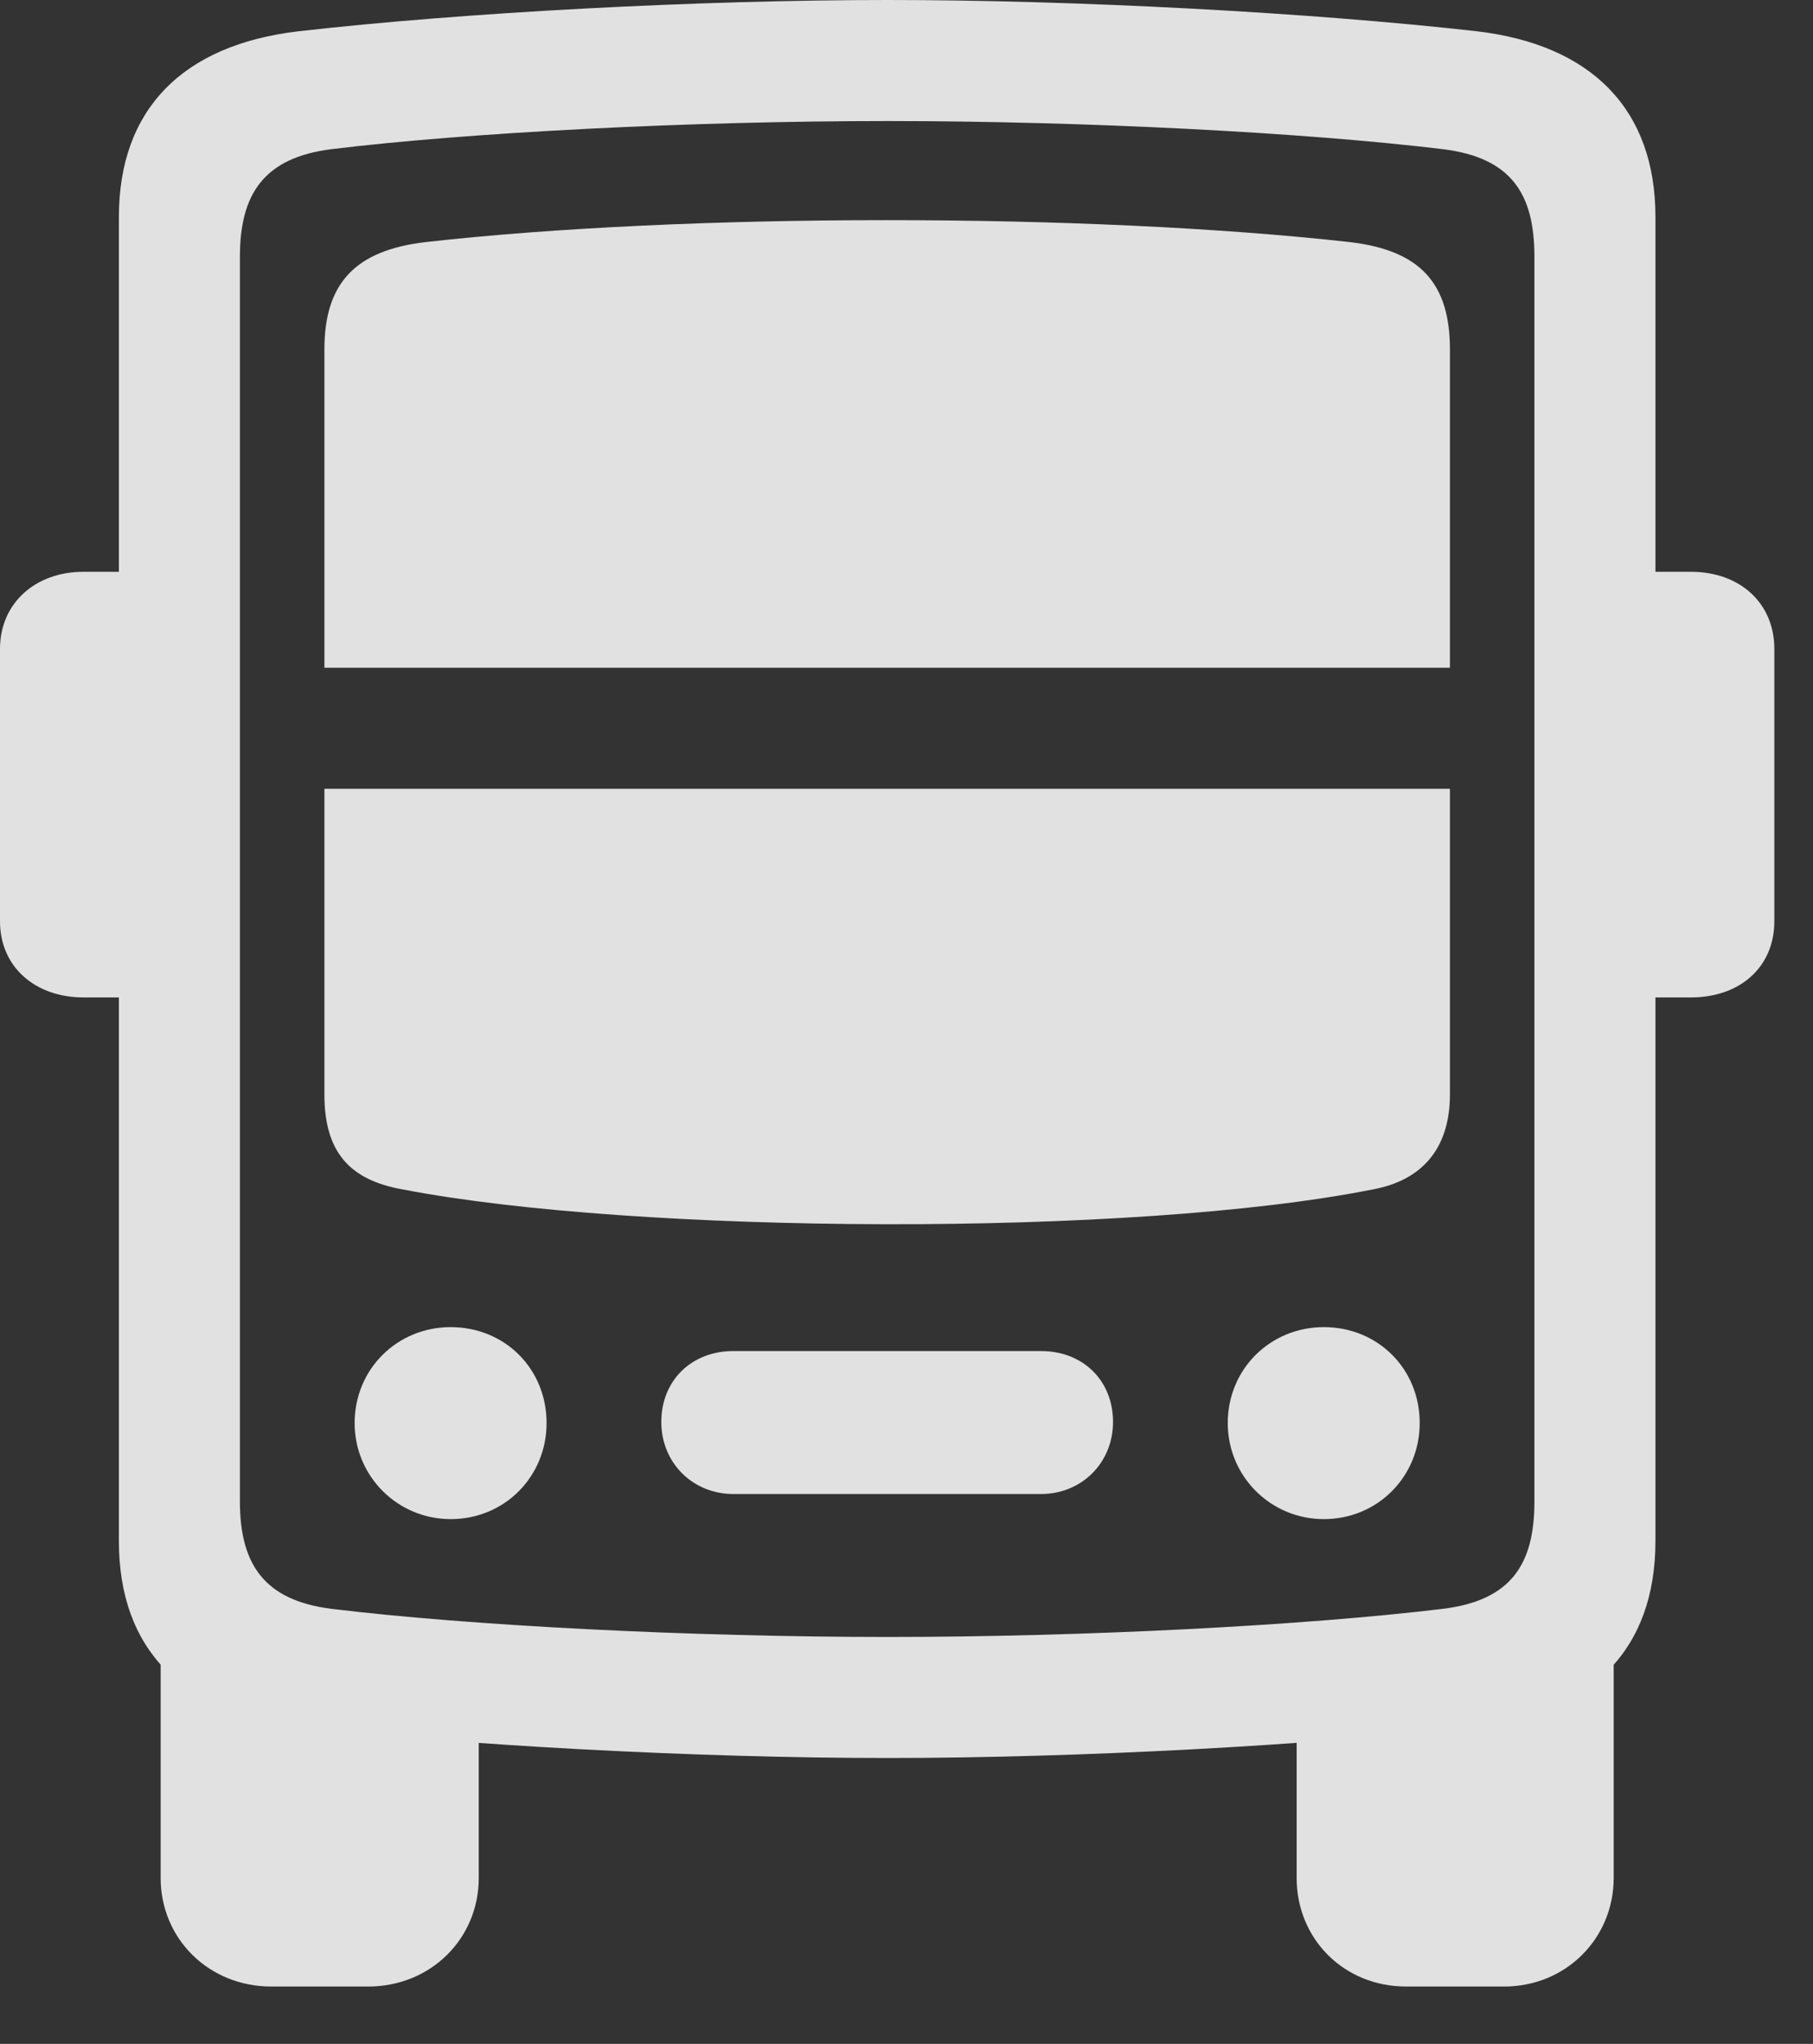 <?xml version="1.0" encoding="UTF-8"?>
<!--Generator: Apple Native CoreSVG 232.5-->
<!DOCTYPE svg
PUBLIC "-//W3C//DTD SVG 1.1//EN"
       "http://www.w3.org/Graphics/SVG/1.1/DTD/svg11.dtd">
<svg version="1.1" xmlns="http://www.w3.org/2000/svg" xmlns:xlink="http://www.w3.org/1999/xlink" width="16.973" height="19.131">
 <rect width="100%" height="100%" fill="#333333" stroke="none"/>
 <g>
  <rect height="19.131" opacity="0" width="16.973" x="0" y="0"/>
  <path d="M8.311 16.455C10.078 16.455 12.275 16.338 13.828 16.162C14.902 16.035 15.498 15.44 15.498 14.424L15.498 2.031C15.498 1.025 14.902 0.42 13.828 0.293C12.275 0.117 10.078 0 8.311 0C6.533 0 4.336 0.117 2.793 0.293C1.709 0.42 1.113 1.025 1.113 2.031L1.113 14.424C1.113 15.44 1.709 16.035 2.793 16.162C4.336 16.338 6.533 16.455 8.311 16.455ZM8.311 15.322C6.455 15.322 4.385 15.215 3.105 15.059C2.471 14.98 2.246 14.639 2.246 14.053L2.246 2.402C2.246 1.816 2.471 1.475 3.105 1.396C4.385 1.24 6.455 1.133 8.311 1.133C10.146 1.133 12.217 1.24 13.506 1.396C14.15 1.475 14.365 1.816 14.365 2.402L14.365 14.053C14.365 14.639 14.15 14.98 13.506 15.059C12.217 15.215 10.146 15.322 8.311 15.322ZM2.539 18.594L3.447 18.594C4.033 18.594 4.482 18.145 4.482 17.578L4.482 15.85L1.504 15.4L1.504 17.578C1.504 18.145 1.953 18.594 2.539 18.594ZM13.164 18.594L14.082 18.594C14.658 18.594 15.107 18.145 15.107 17.578L15.107 15.4L12.139 15.85L12.139 17.578C12.139 18.145 12.578 18.594 13.164 18.594ZM1.68 9.336L1.68 5.352L0.781 5.352C0.332 5.352 0 5.645 0 6.074L0 8.623C0 9.053 0.332 9.336 0.781 9.336ZM14.932 9.336L15.83 9.336C16.289 9.336 16.611 9.053 16.611 8.623L16.611 6.074C16.611 5.645 16.289 5.352 15.83 5.352L14.932 5.352ZM3.037 6.25L13.574 6.25L13.574 3.271C13.574 2.656 13.301 2.344 12.637 2.266C10.185 1.992 6.416 1.992 3.984 2.266C3.32 2.344 3.037 2.656 3.037 3.271ZM3.037 7.383L3.037 10.244C3.037 10.781 3.271 11.045 3.77 11.133C5.938 11.553 10.605 11.582 12.852 11.133C13.281 11.055 13.574 10.781 13.574 10.244L13.574 7.383ZM4.219 14.219C4.727 14.219 5.117 13.818 5.117 13.32C5.117 12.812 4.727 12.422 4.219 12.422C3.721 12.422 3.32 12.812 3.32 13.32C3.32 13.818 3.721 14.219 4.219 14.219ZM6.865 13.984L9.746 13.984C10.127 13.984 10.42 13.691 10.42 13.31C10.42 12.92 10.137 12.646 9.746 12.646L6.865 12.646C6.475 12.646 6.191 12.92 6.191 13.31C6.191 13.691 6.484 13.984 6.865 13.984ZM12.393 14.219C12.9 14.219 13.291 13.818 13.291 13.32C13.291 12.812 12.9 12.422 12.393 12.422C11.895 12.422 11.494 12.812 11.494 13.32C11.494 13.818 11.895 14.219 12.393 14.219Z" fill="#ffffff" fill-opacity="0.85"/>
 </g>
</svg>
